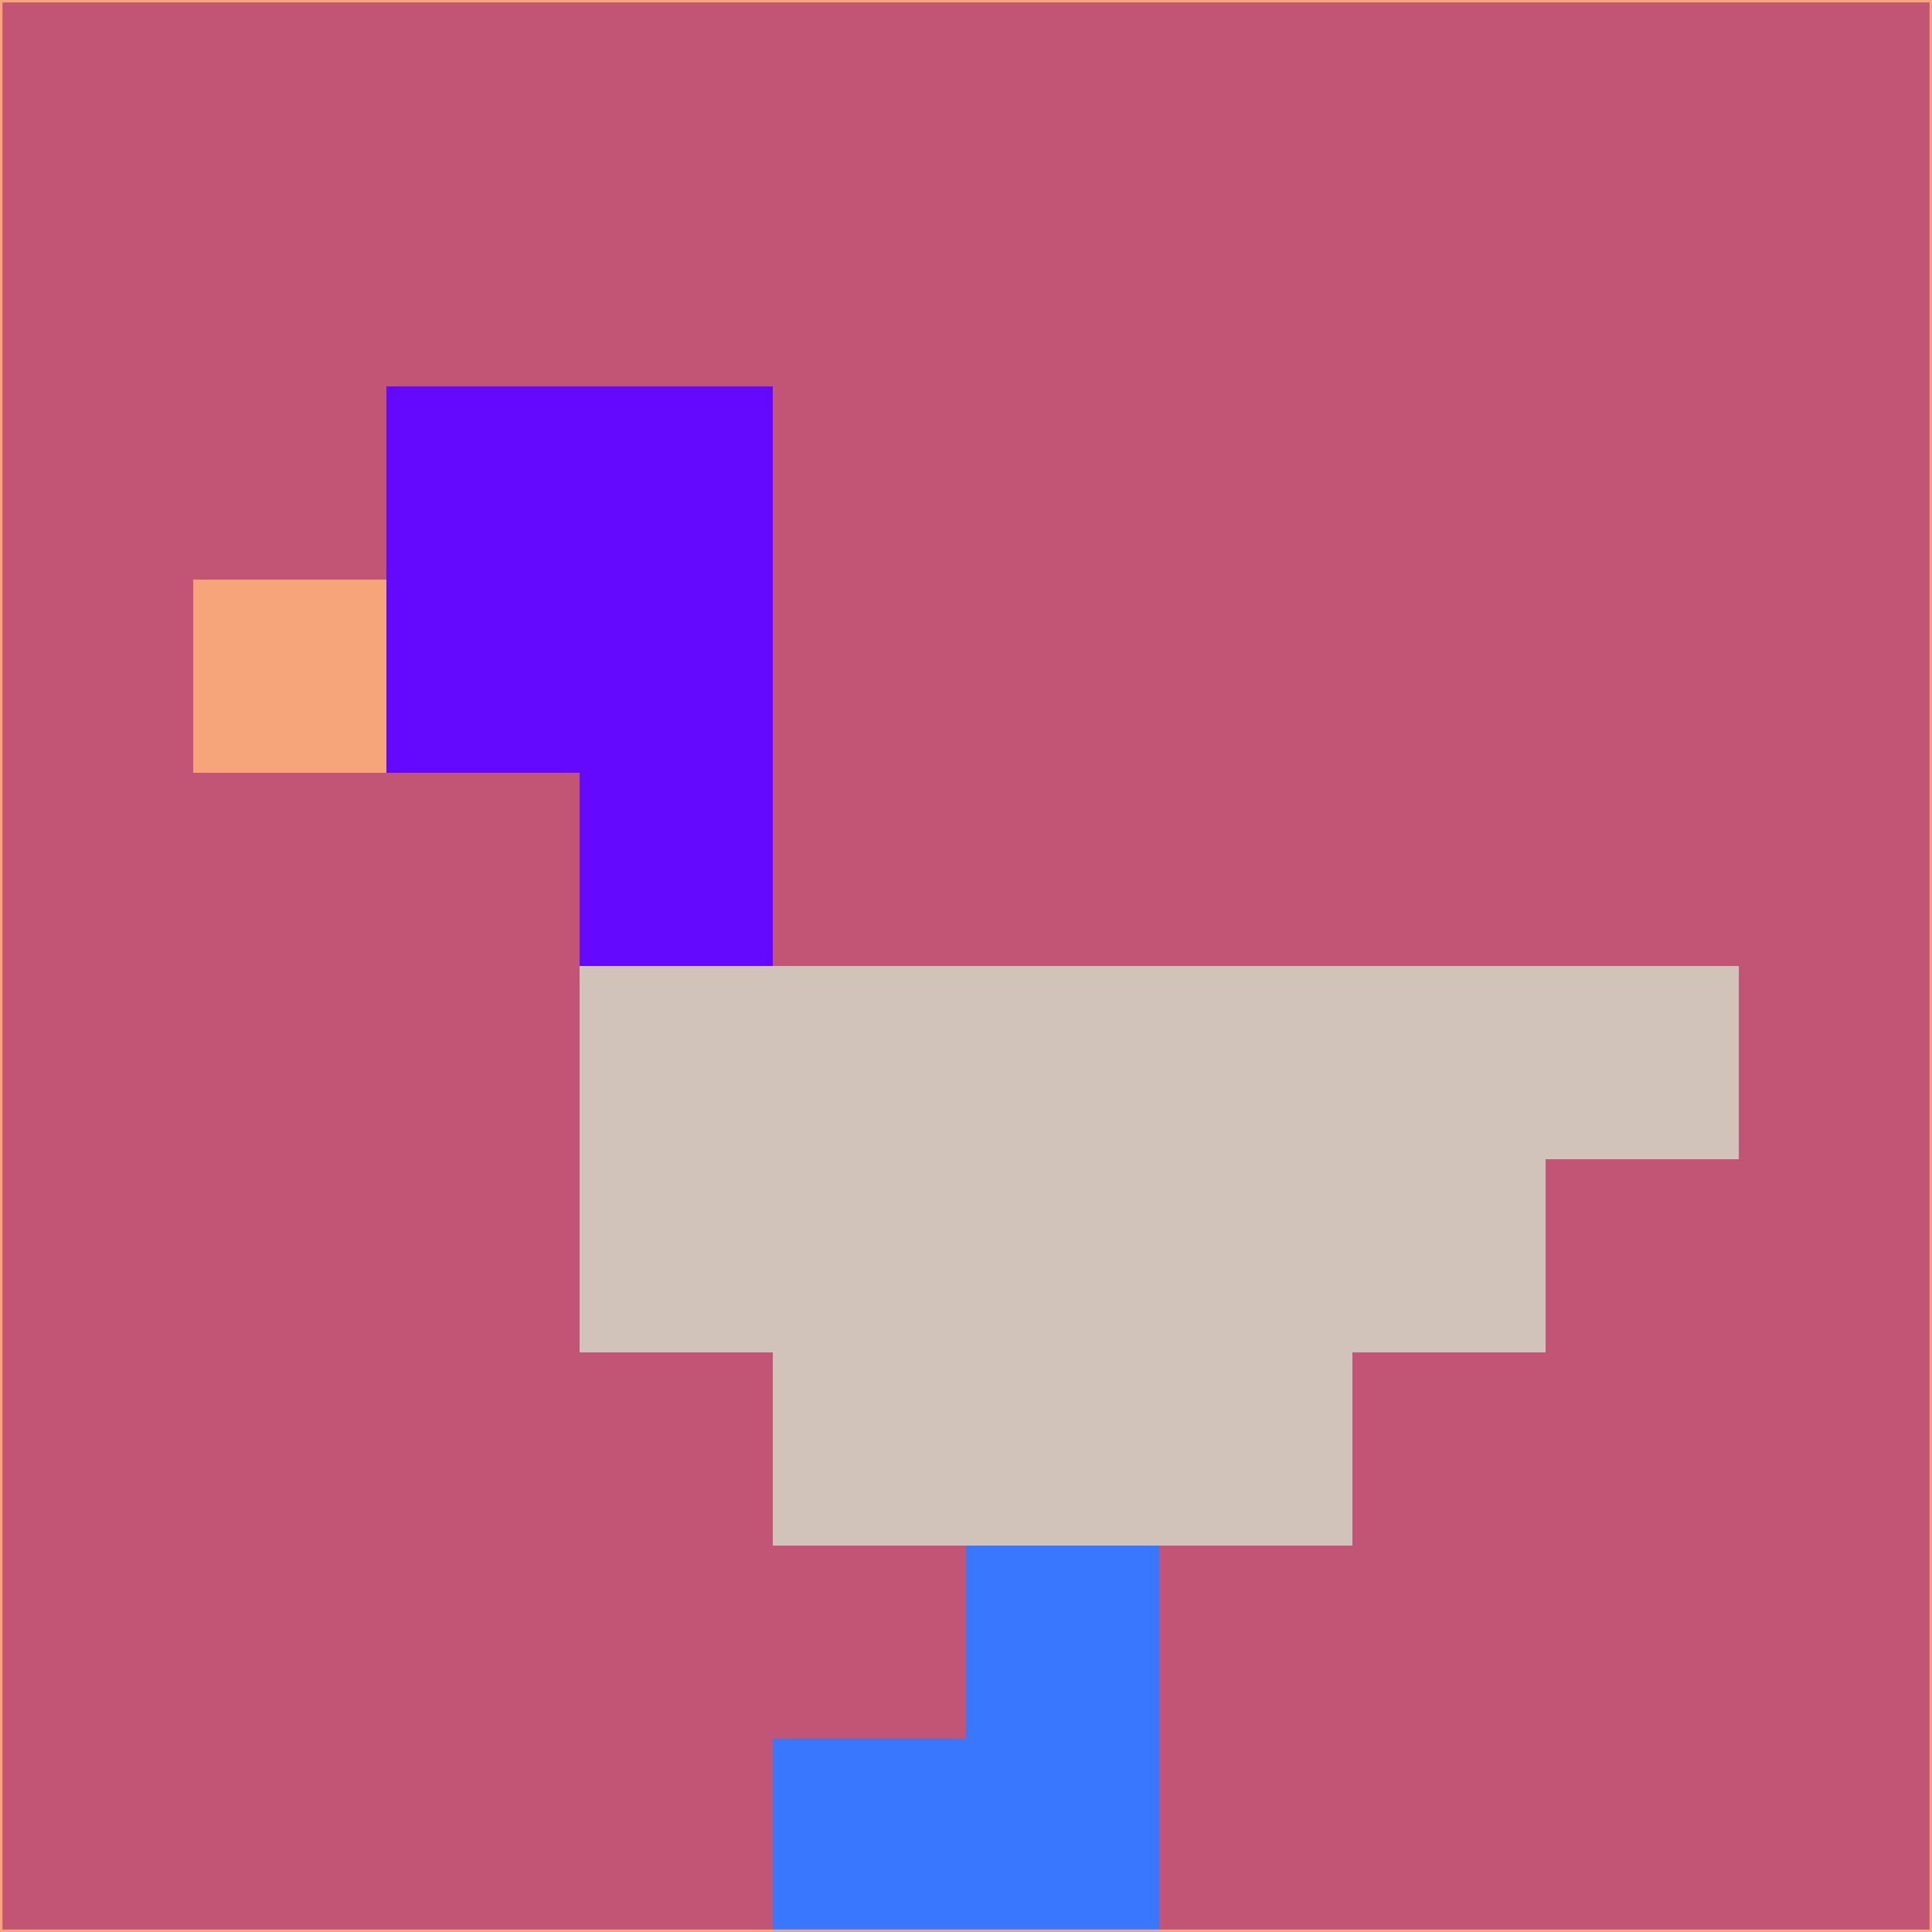 <svg xmlns="http://www.w3.org/2000/svg" version="1.1" width="785" height="785">
  <title>'goose-pfp-694263' by Dmitri Cherniak (Cyberpunk Edition)</title>
  <desc>
    seed=300867
    backgroundColor=#c25476
    padding=20
    innerPadding=0
    timeout=500
    dimension=1
    border=false
    Save=function(){return n.handleSave()}
    frame=12

    Rendered at 2024-09-15T22:37:01.014Z
    Generated in 1ms
    Modified for Cyberpunk theme with new color scheme
  </desc>
  <defs/>
  <rect width="100%" height="100%" fill="#c25476"/>
  <g>
    <g id="0-0">
      <rect x="0" y="0" height="785" width="785" fill="#c25476"/>
      <g>
        <!-- Neon blue -->
        <rect id="0-0-2-2-2-2" x="157" y="157" width="157" height="157" fill="#6409fd"/>
        <rect id="0-0-3-2-1-4" x="235.5" y="157" width="78.5" height="314" fill="#6409fd"/>
        <!-- Electric purple -->
        <rect id="0-0-4-5-5-1" x="314" y="392.5" width="392.5" height="78.5" fill="#d1c3ba"/>
        <rect id="0-0-3-5-5-2" x="235.5" y="392.5" width="392.5" height="157" fill="#d1c3ba"/>
        <rect id="0-0-4-5-3-3" x="314" y="392.5" width="235.5" height="235.5" fill="#d1c3ba"/>
        <!-- Neon pink -->
        <rect id="0-0-1-3-1-1" x="78.5" y="235.5" width="78.5" height="78.5" fill="#f6a57b"/>
        <!-- Cyber yellow -->
        <rect id="0-0-5-8-1-2" x="392.5" y="628" width="78.5" height="157" fill="#3a77ff"/>
        <rect id="0-0-4-9-2-1" x="314" y="706.5" width="157" height="78.5" fill="#3a77ff"/>
      </g>
      <rect x="0" y="0" stroke="#f6a57b" stroke-width="2" height="785" width="785" fill="none"/>
    </g>
  </g>
  <script xmlns=""/>
</svg>